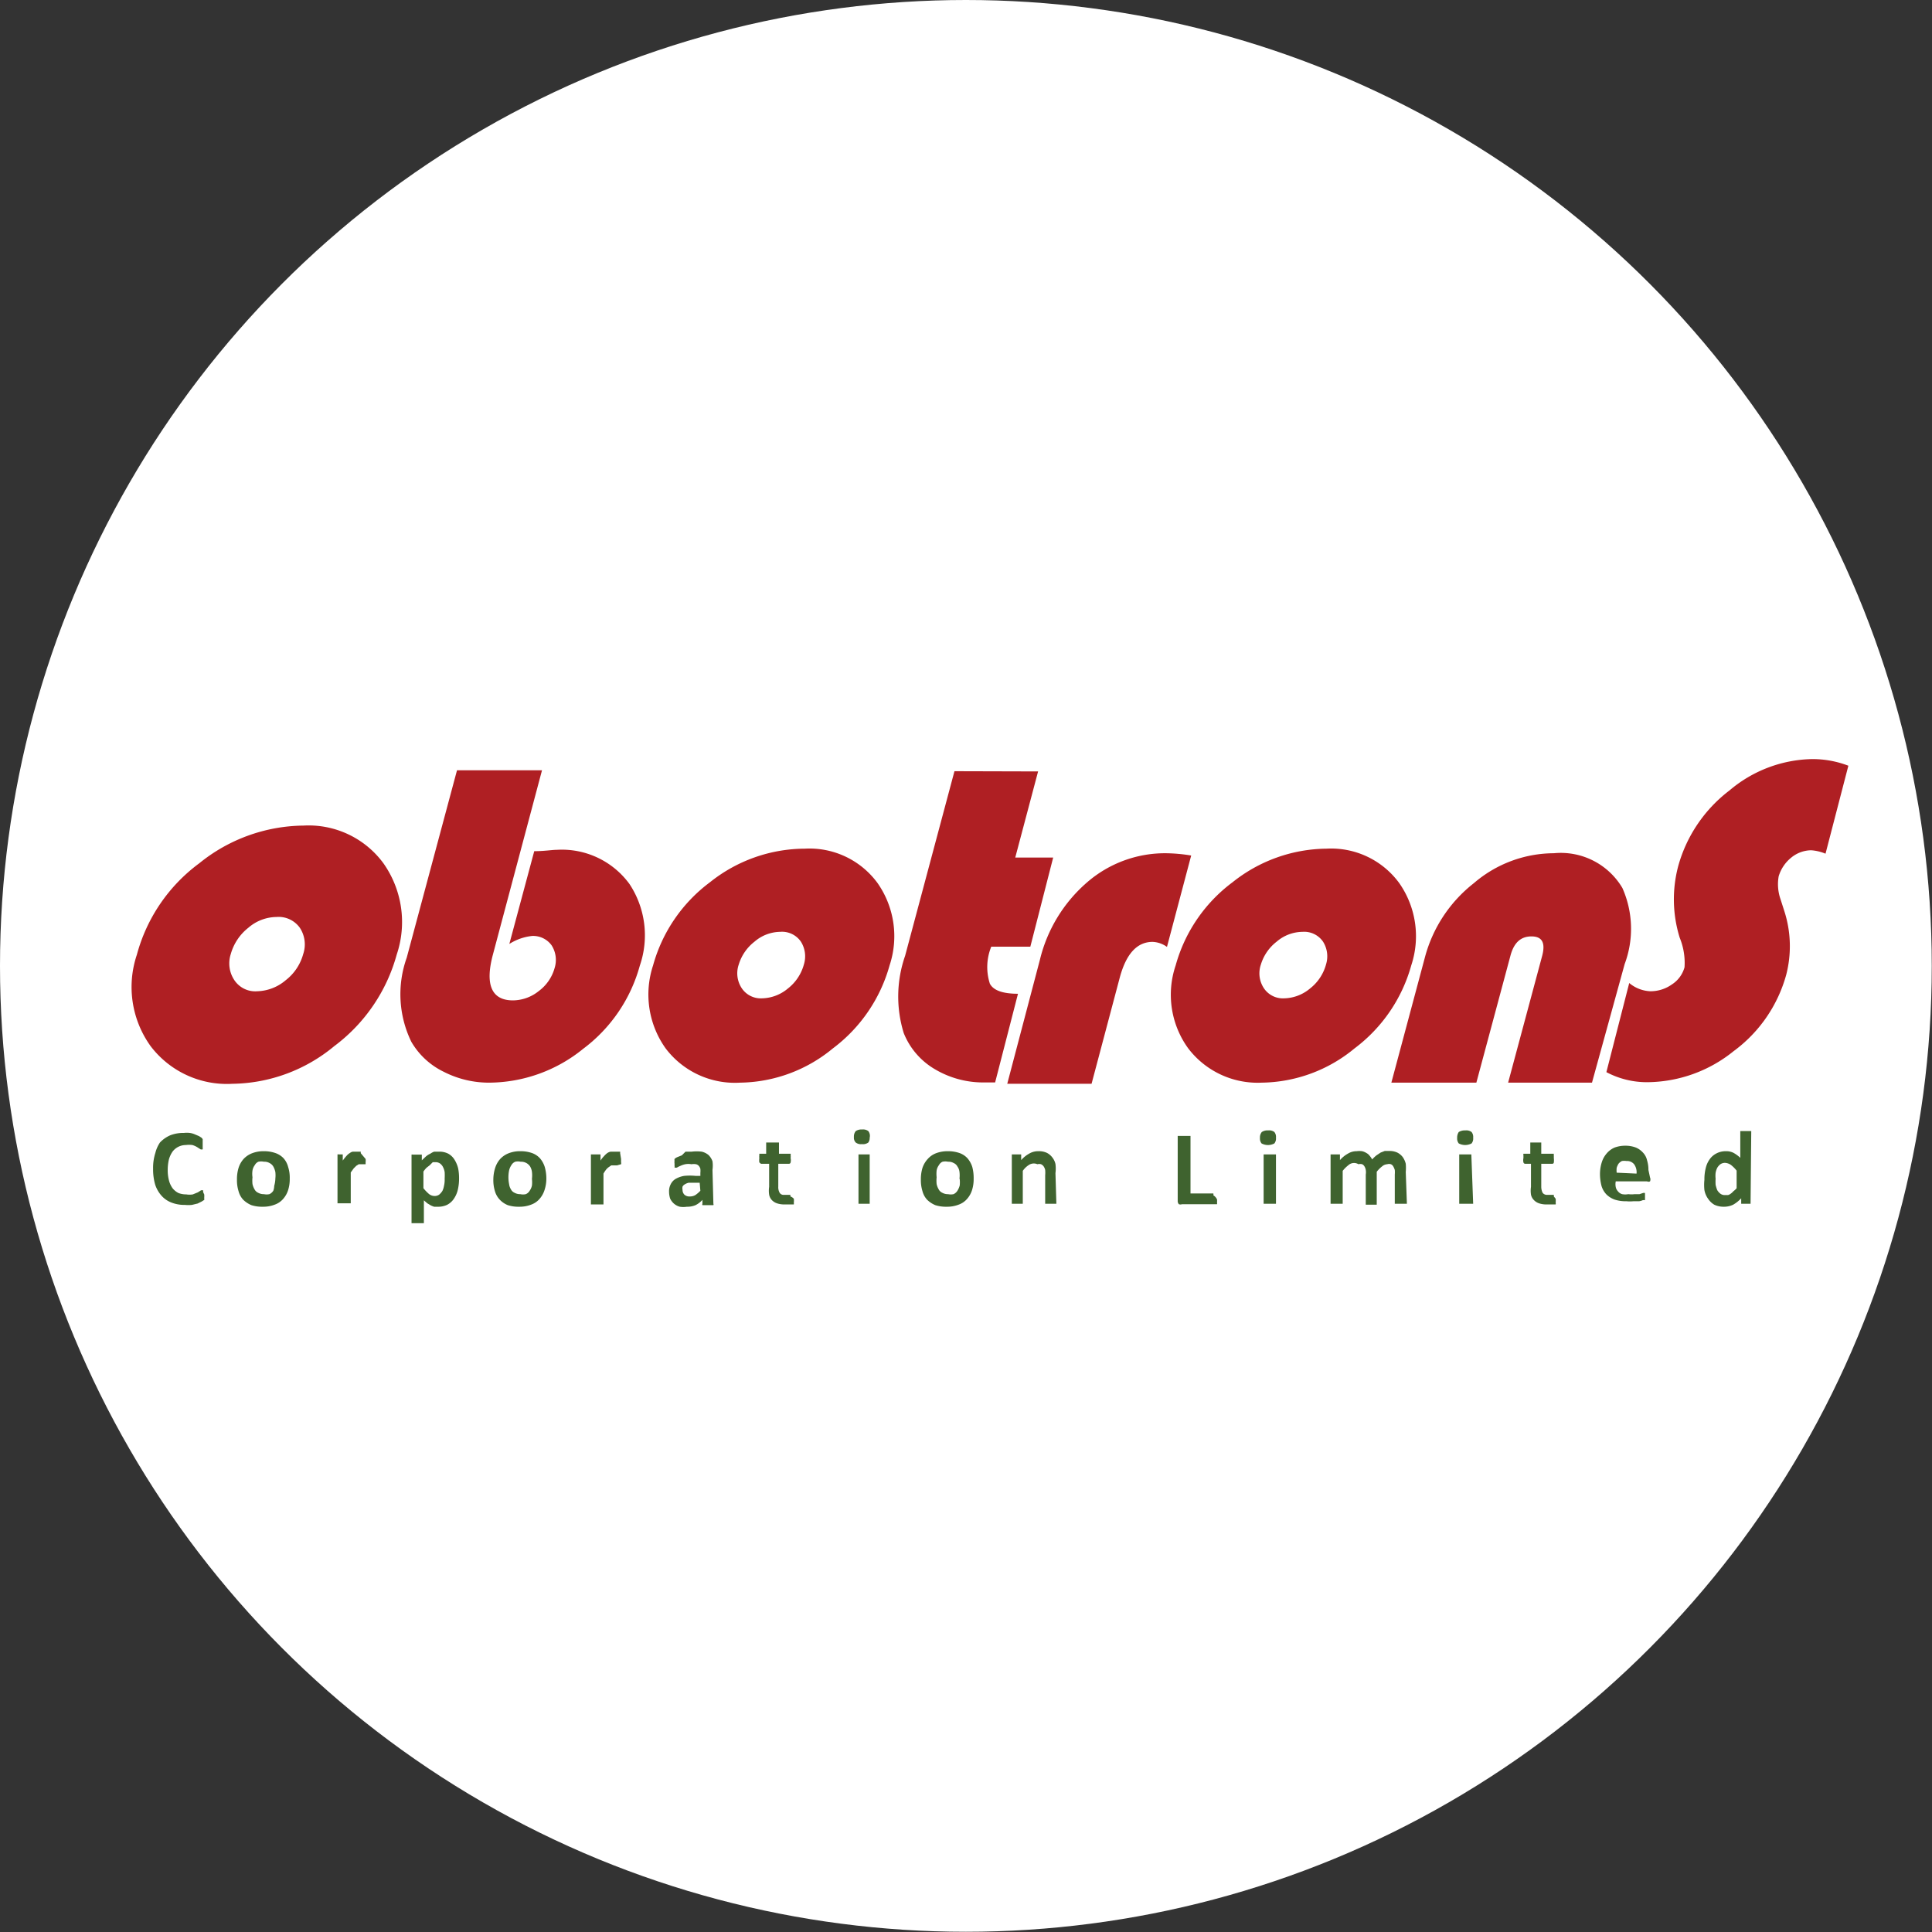 <svg xmlns="http://www.w3.org/2000/svg" viewBox="0 0 84.55 84.55"><rect x="0" y="0" width="84.55" height="84.55" fill="#333333" stroke="none"/><defs><style>.cls-1{fill:#fff;}.cls-2{fill:#af1f23;}.cls-3{fill:#3f632f;}</style></defs><title>OBT</title><g id="Layer_2" data-name="Layer 2"><circle class="cls-1" cx="42.27" cy="42.27" r="42.27"/><path class="cls-2" d="M13.28,36.13a4.06,4.06,0,0,1,3.5,1.65,4.46,4.46,0,0,1,.58,4,7.45,7.45,0,0,1-2.73,4,7.11,7.11,0,0,1-4.46,1.65,4.19,4.19,0,0,1-3.58-1.65,4.43,4.43,0,0,1-.6-4,7.34,7.34,0,0,1,2.73-4A7.35,7.35,0,0,1,13.28,36.13Zm-1.18,4a1.91,1.91,0,0,0-1.23.47,2.23,2.23,0,0,0-.77,1.15,1.32,1.32,0,0,0,.16,1.15,1.1,1.1,0,0,0,1,.48,2,2,0,0,0,1.24-.48,2.17,2.17,0,0,0,.77-1.15,1.32,1.32,0,0,0-.15-1.15A1.14,1.14,0,0,0,12.1,40.13Z"/><path class="cls-2" d="M23.72,33.71l-2.15,8.07c-.35,1.31-.06,2,.88,2a1.83,1.83,0,0,0,1.13-.41,1.88,1.88,0,0,0,.69-1,1.19,1.19,0,0,0-.13-1,1,1,0,0,0-.85-.41,2.31,2.31,0,0,0-1,.35l1.09-4.06c.45,0,.78-.06,1-.06a3.66,3.66,0,0,1,3.17,1.5A4.07,4.07,0,0,1,28,42.26a6.78,6.78,0,0,1-2.48,3.64,6.57,6.57,0,0,1-4.11,1.48,4.34,4.34,0,0,1-2-.48A3.3,3.3,0,0,1,18,45.59a4.76,4.76,0,0,1-.2-3.68L20,33.71Z"/><path class="cls-2" d="M35.22,37.14a3.69,3.69,0,0,1,3.18,1.5,4.05,4.05,0,0,1,.53,3.61,6.81,6.81,0,0,1-2.48,3.63,6.49,6.49,0,0,1-4.06,1.5,3.8,3.8,0,0,1-3.26-1.5,4.06,4.06,0,0,1-.55-3.63,6.79,6.79,0,0,1,2.49-3.64A6.68,6.68,0,0,1,35.22,37.14Zm-1.08,3.64a1.75,1.75,0,0,0-1.12.43,2,2,0,0,0-.69,1,1.18,1.18,0,0,0,.14,1.05,1,1,0,0,0,.88.43,1.82,1.82,0,0,0,1.13-.43,2,2,0,0,0,.7-1.05,1.2,1.2,0,0,0-.13-1A1,1,0,0,0,34.14,40.78Z"/><path class="cls-2" d="M45.43,33.76l-1,3.77h1.66l-1,3.9H43.38a2.37,2.37,0,0,0-.06,1.62c.16.3.58.44,1.23.44l-1,3.88h-.43a4.14,4.14,0,0,1-2.21-.58,3.21,3.21,0,0,1-1.36-1.58,5.42,5.42,0,0,1,.06-3.38l2.16-8.08Z"/><path class="cls-2" d="M52.13,37.44l-1.06,4a1.14,1.14,0,0,0-.63-.22c-.68,0-1.15.52-1.43,1.54l-1.24,4.67H44.08L45.51,42a6.49,6.49,0,0,1,2.08-3.4A5.2,5.2,0,0,1,51,37.34,7.17,7.17,0,0,1,52.13,37.44Z"/><path class="cls-2" d="M58.05,37.14a3.69,3.69,0,0,1,3.18,1.5,4.05,4.05,0,0,1,.53,3.61,6.81,6.81,0,0,1-2.48,3.63,6.49,6.49,0,0,1-4.06,1.5A3.82,3.82,0,0,1,52,45.88a4,4,0,0,1-.55-3.63,6.79,6.79,0,0,1,2.49-3.64A6.68,6.68,0,0,1,58.05,37.14ZM57,40.78a1.76,1.76,0,0,0-1.13.43,2,2,0,0,0-.69,1,1.18,1.18,0,0,0,.14,1.05,1,1,0,0,0,.88.43,1.82,1.82,0,0,0,1.13-.43,2,2,0,0,0,.7-1.05,1.2,1.2,0,0,0-.13-1A1,1,0,0,0,57,40.78Z"/><path class="cls-2" d="M69.67,47.38H66l1.49-5.55c.15-.57,0-.85-.47-.85s-.77.28-.92.85l-1.49,5.55H60.89l1.47-5.49a6.1,6.1,0,0,1,2.14-3.24A5.39,5.39,0,0,1,68,37.34a3.13,3.13,0,0,1,3,1.52,4.4,4.4,0,0,1,.1,3.33Z"/><path class="cls-2" d="M80.89,33.51l-1,3.85a2,2,0,0,0-.63-.15,1.4,1.4,0,0,0-.88.33,1.66,1.66,0,0,0-.54.81,2,2,0,0,0,.08,1l.17.53a5,5,0,0,1,.08,2.78A6.18,6.18,0,0,1,75.87,46a6.07,6.07,0,0,1-3.78,1.36,3.79,3.79,0,0,1-1.79-.44l1-3.9a1.54,1.54,0,0,0,.92.36,1.62,1.62,0,0,0,.95-.3,1.3,1.3,0,0,0,.55-.75,2.9,2.9,0,0,0-.21-1.29,5.66,5.66,0,0,1-.06-3.16,6.25,6.25,0,0,1,2.24-3.29,5.74,5.74,0,0,1,3.61-1.37A4.39,4.39,0,0,1,80.89,33.51Z"/><path class="cls-3" d="M8.94,52.28v.11a.2.2,0,0,0,0,.07s0,0,0,0l0,.05-.11.07-.18.09-.25.06a1.55,1.55,0,0,1-.31,0,1.54,1.54,0,0,1-.58-.1,1.12,1.12,0,0,1-.44-.3,1.37,1.37,0,0,1-.28-.49,2.4,2.4,0,0,1-.09-.69,2.15,2.15,0,0,1,.1-.7A1.44,1.44,0,0,1,7,50a1.36,1.36,0,0,1,.46-.32,1.59,1.59,0,0,1,.59-.1,1.06,1.06,0,0,1,.25,0,.79.79,0,0,1,.22.06l.19.08.11.07.05.06s0,0,0,.06,0,0,0,.07v.24a.45.45,0,0,1,0,.08.11.11,0,0,1,0,0l0,0a.21.21,0,0,1-.09,0l-.14-.09a.9.9,0,0,0-.22-.1,1.12,1.12,0,0,0-.29,0,.73.73,0,0,0-.33.08.72.72,0,0,0-.25.21,1.13,1.13,0,0,0-.16.35,2,2,0,0,0-.05.45,1.75,1.75,0,0,0,.06.48,1,1,0,0,0,.16.33.79.79,0,0,0,.25.2.93.93,0,0,0,.34.06.85.85,0,0,0,.29,0l.22-.09.14-.09.09,0h0s0,0,0,0,0,0,0,.08Z"/><path class="cls-3" d="M12.68,51.58a1.59,1.59,0,0,1-.07.5,1.07,1.07,0,0,1-.22.39.87.87,0,0,1-.37.25,1.38,1.38,0,0,1-.52.09,1.51,1.51,0,0,1-.5-.07,1.13,1.13,0,0,1-.36-.24.88.88,0,0,1-.2-.37,1.61,1.61,0,0,1-.07-.51,1.7,1.7,0,0,1,.07-.51,1.07,1.07,0,0,1,.22-.39,1,1,0,0,1,.37-.25,1.38,1.38,0,0,1,.52-.09,1.5,1.5,0,0,1,.5.08.89.89,0,0,1,.36.23.92.92,0,0,1,.2.38A1.53,1.53,0,0,1,12.68,51.58Zm-.63,0a1.28,1.28,0,0,0,0-.29.85.85,0,0,0-.09-.24.39.39,0,0,0-.16-.15.46.46,0,0,0-.25-.06.6.6,0,0,0-.24,0,.33.33,0,0,0-.16.15.54.54,0,0,0-.1.23,1,1,0,0,0,0,.3,1.39,1.39,0,0,0,0,.3.79.79,0,0,0,.09.23.33.33,0,0,0,.16.15.49.49,0,0,0,.25.06.6.6,0,0,0,.24,0,.4.4,0,0,0,.17-.15A.61.61,0,0,0,12,51.9,1.32,1.32,0,0,0,12.05,51.6Z"/><path class="cls-3" d="M16,50.72a.53.53,0,0,1,0,.14s0,.07,0,.09,0,0,0,0l0,0h0l-.05,0-.07,0h-.08l-.1,0-.11.07-.11.11-.13.18v1.35a.06.06,0,0,1,0,0l-.05,0-.1,0h-.29l-.09,0-.05,0,0,0V50.52s0,0,0,0a.1.1,0,0,1,.05,0H15l0,0s0,0,0,0v.27a2,2,0,0,1,.16-.2.58.58,0,0,1,.15-.13.31.31,0,0,1,.13-.06l.14,0h.06l.08,0h.07l0,0,0,0a.11.11,0,0,0,0,0,.23.23,0,0,0,0,.07Z"/><path class="cls-3" d="M20.09,51.57a2.12,2.12,0,0,1-.06.52,1.17,1.17,0,0,1-.18.39.78.78,0,0,1-.29.25.91.91,0,0,1-.41.08H19a.94.94,0,0,1-.15-.06l-.15-.09-.15-.13v1a.09.09,0,0,1,0,0l-.05,0-.1,0h-.29l-.1,0,0,0a.06.06,0,0,1,0,0v-3s0,0,0,0a.07.07,0,0,1,.05,0h.4s0,0,0,0a.05.05,0,0,1,0,0v.25l.18-.17a.76.76,0,0,1,.19-.12A.77.77,0,0,1,19,50.4l.22,0a.84.84,0,0,1,.4.09.75.75,0,0,1,.27.26,1.32,1.32,0,0,1,.16.38A2.19,2.19,0,0,1,20.09,51.57Zm-.63,0a2.45,2.45,0,0,0,0-.27.71.71,0,0,0-.07-.22.42.42,0,0,0-.13-.16.34.34,0,0,0-.2-.06l-.12,0L18.8,51l-.13.1a1.27,1.27,0,0,0-.14.17V52a2,2,0,0,0,.24.25.4.4,0,0,0,.25.09.34.34,0,0,0,.2-.06.73.73,0,0,0,.14-.16.81.81,0,0,0,.07-.22A1.13,1.13,0,0,0,19.46,51.61Z"/><path class="cls-3" d="M23.91,51.58a1.59,1.59,0,0,1-.08.5,1.07,1.07,0,0,1-.22.39.87.87,0,0,1-.37.25,1.38,1.38,0,0,1-.52.09,1.51,1.51,0,0,1-.5-.07,1,1,0,0,1-.35-.24.9.9,0,0,1-.21-.37,1.61,1.61,0,0,1-.07-.51,1.7,1.7,0,0,1,.08-.51,1.07,1.07,0,0,1,.22-.39,1,1,0,0,1,.37-.25,1.35,1.35,0,0,1,.52-.09,1.5,1.5,0,0,1,.5.08.86.86,0,0,1,.35.23,1.07,1.07,0,0,1,.21.38A1.85,1.85,0,0,1,23.91,51.58Zm-.63,0a1.23,1.23,0,0,0,0-.29.62.62,0,0,0-.08-.24.46.46,0,0,0-.16-.15.5.5,0,0,0-.26-.06.52.52,0,0,0-.23,0,.35.35,0,0,0-.17.15.7.7,0,0,0-.1.23,1.52,1.52,0,0,0,0,.6.57.57,0,0,0,.08.23.33.33,0,0,0,.16.15.49.49,0,0,0,.25.06.54.54,0,0,0,.24,0,.35.35,0,0,0,.17-.15.61.61,0,0,0,.1-.23A1.32,1.32,0,0,0,23.28,51.6Z"/><path class="cls-3" d="M27.18,50.72v.14a.2.2,0,0,1,0,.09.05.05,0,0,1,0,0l0,0h0L27,51l-.07,0h-.08l-.1,0-.1.07a.6.6,0,0,0-.12.11,1.4,1.4,0,0,0-.12.18v1.35l0,0-.05,0-.09,0H26l-.09,0-.05,0a.06.06,0,0,1,0,0V50.52s0,0,0,0l0,0h.42l0,0s0,0,0,0v.27a1.16,1.16,0,0,1,.16-.2.79.79,0,0,1,.14-.13.42.42,0,0,1,.14-.06l.13,0H27l.07,0h.07l0,0,0,0a.07.07,0,0,1,0,0s0,0,0,.07Z"/><path class="cls-3" d="M31.22,52.68a.07.07,0,0,1,0,.06l-.07,0H30.8l-.06,0a.07.07,0,0,1,0-.06v-.17a1,1,0,0,1-.3.23.92.92,0,0,1-.38.07,1,1,0,0,1-.31,0,.66.66,0,0,1-.25-.13.72.72,0,0,1-.17-.22,1,1,0,0,1-.05-.31.66.66,0,0,1,.07-.32.56.56,0,0,1,.22-.24,1.15,1.15,0,0,1,.37-.13,2.47,2.47,0,0,1,.5,0h.21v-.13a.9.9,0,0,0,0-.18.33.33,0,0,0-.07-.13.24.24,0,0,0-.12-.07.6.6,0,0,0-.2,0,.77.77,0,0,0-.27,0,1,1,0,0,0-.21.07,1.19,1.19,0,0,0-.16.08l-.1,0,0,0a.08.08,0,0,1,0,0,.24.24,0,0,0,0-.08s0-.07,0-.1a.37.37,0,0,1,0-.12.2.2,0,0,1,0-.08.41.41,0,0,1,.12-.08l.2-.08L30,50.4l.27,0a1.84,1.84,0,0,1,.44,0,.71.71,0,0,1,.3.15.73.73,0,0,1,.17.27,1.35,1.35,0,0,1,0,.38Zm-.6-.92h-.23l-.25,0a.54.54,0,0,0-.17.07.24.24,0,0,0-.1.1.32.32,0,0,0,0,.14.29.29,0,0,0,.09.22.33.33,0,0,0,.24.07.46.46,0,0,0,.23-.06,1.24,1.24,0,0,0,.22-.19Z"/><path class="cls-3" d="M34.74,52.46a.72.72,0,0,1,0,.17.34.34,0,0,1,0,.08l-.07,0-.09,0-.13,0h-.13a1,1,0,0,1-.32-.05.55.55,0,0,1-.22-.14.46.46,0,0,1-.12-.24,1.16,1.16,0,0,1,0-.34V50.93H33.3s0,0-.07-.06a.78.78,0,0,1,0-.19.45.45,0,0,1,0-.12s0-.05,0-.07l0,0h.3V50a.08.08,0,0,1,0,0l0,0,.1,0H34l.09,0,0,0a.06.06,0,0,1,0,0v.49h.51s0,0,0,0a.14.14,0,0,1,0,.07.45.45,0,0,1,0,.12.44.44,0,0,1,0,.19.07.07,0,0,1-.07.06h-.47v1a.49.49,0,0,0,.06.27.2.2,0,0,0,.19.09h.09l.07,0,.05,0h.07l0,0s0,0,0,.07A.37.37,0,0,1,34.74,52.46Z"/><path class="cls-3" d="M38.06,49.79A.34.34,0,0,1,38,50a.39.39,0,0,1-.28.07.37.37,0,0,1-.27-.07.3.3,0,0,1-.08-.24.37.37,0,0,1,.08-.26.45.45,0,0,1,.28-.07.38.38,0,0,1,.27.07A.34.34,0,0,1,38.06,49.79Zm0,2.89,0,0,0,0-.1,0h-.29l-.1,0,0,0a.06.06,0,0,1,0,0V50.52a.06.06,0,0,1,0,0l0,0,.1,0h.29l.1,0,0,0a.08.08,0,0,1,0,0Z"/><path class="cls-3" d="M42.61,51.58a1.59,1.59,0,0,1-.07.5,1.07,1.07,0,0,1-.22.39.87.87,0,0,1-.37.25,1.38,1.38,0,0,1-.52.09,1.51,1.51,0,0,1-.5-.07,1.13,1.13,0,0,1-.36-.24.88.88,0,0,1-.2-.37,1.61,1.61,0,0,1-.07-.51,1.7,1.7,0,0,1,.07-.51,1.09,1.09,0,0,1,.23-.39.93.93,0,0,1,.36-.25,1.42,1.42,0,0,1,.52-.09,1.52,1.52,0,0,1,.51.08.86.86,0,0,1,.35.23,1.07,1.07,0,0,1,.21.38A1.88,1.88,0,0,1,42.61,51.58Zm-.62,0a1.23,1.23,0,0,0,0-.29.5.5,0,0,0-.09-.24.33.33,0,0,0-.16-.15.46.46,0,0,0-.25-.06.6.6,0,0,0-.24,0,.33.33,0,0,0-.16.15.54.54,0,0,0-.1.23,1.39,1.39,0,0,0,0,.3,1.42,1.42,0,0,0,0,.3.79.79,0,0,0,.09.23.33.33,0,0,0,.16.15.49.49,0,0,0,.25.06.6.6,0,0,0,.24,0,.4.4,0,0,0,.17-.15.83.83,0,0,0,.1-.23A1.32,1.32,0,0,0,42,51.6Z"/><path class="cls-3" d="M46.23,52.68v0l0,0-.1,0h-.29l-.1,0,0,0,0,0V51.44a1.44,1.44,0,0,0,0-.24.46.46,0,0,0-.07-.16.31.31,0,0,0-.11-.09.29.29,0,0,0-.16,0A.4.4,0,0,0,45,51a.91.91,0,0,0-.24.24v1.44a.08.08,0,0,1,0,0l0,0-.09,0h-.3l-.09,0,0,0a.06.06,0,0,1,0,0V50.52s0,0,0,0l0,0h.41a.1.1,0,0,1,0,0s0,0,0,0v.25a1.31,1.31,0,0,1,.36-.29.76.76,0,0,1,.39-.1.82.82,0,0,1,.37.07.68.68,0,0,1,.24.2.71.71,0,0,1,.14.29,1.59,1.59,0,0,1,0,.4Z"/><path class="cls-3" d="M53.26,52.49a.53.53,0,0,1,0,.13.19.19,0,0,1,0,.08s0,0,0,0l0,0H51.73a.22.22,0,0,1-.14,0,.21.21,0,0,1-.05-.15V49.71a.06.06,0,0,1,0,0l.06,0,.1,0H52l.1,0,0,0a.08.08,0,0,1,0,0v2.52h1l0,0s0,0,0,0a.19.19,0,0,1,0,.08A.41.41,0,0,1,53.26,52.49Z"/><path class="cls-3" d="M55.84,49.79a.34.34,0,0,1-.07.25.59.59,0,0,1-.56,0,.34.34,0,0,1-.07-.24.37.37,0,0,1,.08-.26.45.45,0,0,1,.28-.07.38.38,0,0,1,.27.07A.34.34,0,0,1,55.84,49.79Zm0,2.89v0l-.06,0-.09,0h-.29l-.1,0,0,0a.06.06,0,0,1,0,0V50.52a.06.06,0,0,1,0,0l0,0,.1,0h.29l.09,0,.06,0s0,0,0,0Z"/><path class="cls-3" d="M61.57,52.68a.08.08,0,0,1,0,0l0,0-.09,0h-.3l-.09,0-.05,0a.06.06,0,0,1,0,0V51.4a1.12,1.12,0,0,0,0-.2.77.77,0,0,0-.07-.16.22.22,0,0,0-.1-.09.27.27,0,0,0-.16,0,.37.37,0,0,0-.22.09,1.34,1.34,0,0,0-.24.24v1.44a.06.06,0,0,1,0,0l0,0-.09,0h-.3l-.09,0,0,0a.06.06,0,0,1,0,0V51.4a.6.6,0,0,0,0-.2.44.44,0,0,0-.06-.16.22.22,0,0,0-.1-.09.29.29,0,0,0-.16,0A.37.37,0,0,0,59,51a1.34,1.34,0,0,0-.24.24v1.44a.06.06,0,0,1,0,0l0,0-.09,0h-.3l-.09,0-.05,0,0,0V50.52s0,0,0,0a.07.07,0,0,1,0,0h.41l0,0s0,0,0,0v.25a1.31,1.31,0,0,1,.36-.29.71.71,0,0,1,.37-.1.88.88,0,0,1,.24,0,.64.64,0,0,1,.19.08.41.41,0,0,1,.14.12.91.91,0,0,1,.11.16,1.62,1.62,0,0,1,.19-.18l.18-.12.18-.07.19,0a.8.8,0,0,1,.36.07.68.68,0,0,1,.24.2.86.86,0,0,1,.13.29,2,2,0,0,1,0,.36Z"/><path class="cls-3" d="M64.47,49.79a.34.34,0,0,1-.07.25.6.6,0,0,1-.56,0,.34.34,0,0,1-.07-.24.43.43,0,0,1,.07-.26.51.51,0,0,1,.29-.07.38.38,0,0,1,.27.07A.34.34,0,0,1,64.47,49.79Zm0,2.89,0,0,0,0-.09,0H64l-.09,0-.05,0a.06.06,0,0,1,0,0V50.52a.06.06,0,0,1,0,0l.05,0,.09,0h.3l.09,0,0,0a.08.08,0,0,1,0,0Z"/><path class="cls-3" d="M68.08,52.46a.81.81,0,0,1,0,.17.15.15,0,0,1,0,.08l-.06,0-.1,0-.12,0h-.14a1,1,0,0,1-.31-.05.55.55,0,0,1-.22-.14.47.47,0,0,1-.13-.24,1.18,1.18,0,0,1,0-.34V50.93h-.26s-.05,0-.07-.06a.44.44,0,0,1,0-.19s0-.09,0-.12a.14.14,0,0,1,0-.07l0,0h.3V50a.06.06,0,0,1,0,0l0,0,.09,0h.3l.09,0,0,0a.06.06,0,0,1,0,0v.49H68l0,0a.25.25,0,0,0,0,.07v.12a.78.78,0,0,1,0,.19s0,.06-.07.06h-.48v1a.6.6,0,0,0,.06.27.23.23,0,0,0,.2.09h.09l.07,0,0,0H68l0,0a.64.64,0,0,1,0,.07Z"/><path class="cls-3" d="M72.21,51.53a.22.22,0,0,1,0,.17.15.15,0,0,1-.13,0H70.71a.62.62,0,0,0,0,.25.39.39,0,0,0,.1.19.36.36,0,0,0,.18.12.76.76,0,0,0,.27,0,1.14,1.14,0,0,0,.28,0l.21,0,.15-.05a.18.18,0,0,1,.09,0h0a.05.05,0,0,1,0,0s0,0,0,.06v.19s0,0,0,.06a.43.43,0,0,1,0,0l0,0-.09,0a.58.58,0,0,1-.17.05l-.25,0a1.51,1.51,0,0,1-.3,0,1.57,1.57,0,0,1-.51-.07,1,1,0,0,1-.36-.22.91.91,0,0,1-.22-.37,2.06,2.06,0,0,1-.07-.53,1.72,1.72,0,0,1,.08-.52,1.07,1.07,0,0,1,.22-.39.94.94,0,0,1,.34-.25,1.34,1.34,0,0,1,.46-.08,1.28,1.28,0,0,1,.47.08.87.87,0,0,1,.31.22.7.7,0,0,1,.18.34,1.37,1.37,0,0,1,.06.42Zm-.59-.17a.6.6,0,0,0-.1-.4.39.39,0,0,0-.34-.15.59.59,0,0,0-.2,0,.44.44,0,0,0-.15.12.75.75,0,0,0-.08.18,1.12,1.12,0,0,0,0,.21Z"/><path class="cls-3" d="M76.61,52.68a.06.06,0,0,1,0,0l0,0-.08,0h-.25l-.08,0,0,0a.06.06,0,0,1,0,0v-.24a1.48,1.48,0,0,1-.35.28.91.91,0,0,1-.41.09.93.93,0,0,1-.42-.09.84.84,0,0,1-.27-.26.93.93,0,0,1-.16-.38,2.14,2.14,0,0,1,0-.45,2,2,0,0,1,.06-.52,1.08,1.08,0,0,1,.18-.39.81.81,0,0,1,.3-.25.87.87,0,0,1,.4-.09.7.7,0,0,1,.33.07,1.43,1.43,0,0,1,.3.22V49.5a.06.06,0,0,1,0,0l0,0,.09,0h.3l.09,0,0,0a.06.06,0,0,1,0,0ZM76,51.23a1.47,1.47,0,0,0-.25-.25.51.51,0,0,0-.26-.09.36.36,0,0,0-.2.06.54.54,0,0,0-.14.16.81.81,0,0,0-.07.22,1.13,1.13,0,0,0,0,.25,2.28,2.28,0,0,0,0,.27,1.55,1.55,0,0,0,.07.23.54.54,0,0,0,.14.16.32.32,0,0,0,.2.06l.13,0a.34.34,0,0,0,.12-.06.6.6,0,0,0,.12-.11A.78.78,0,0,0,76,52Z"/></g></svg>